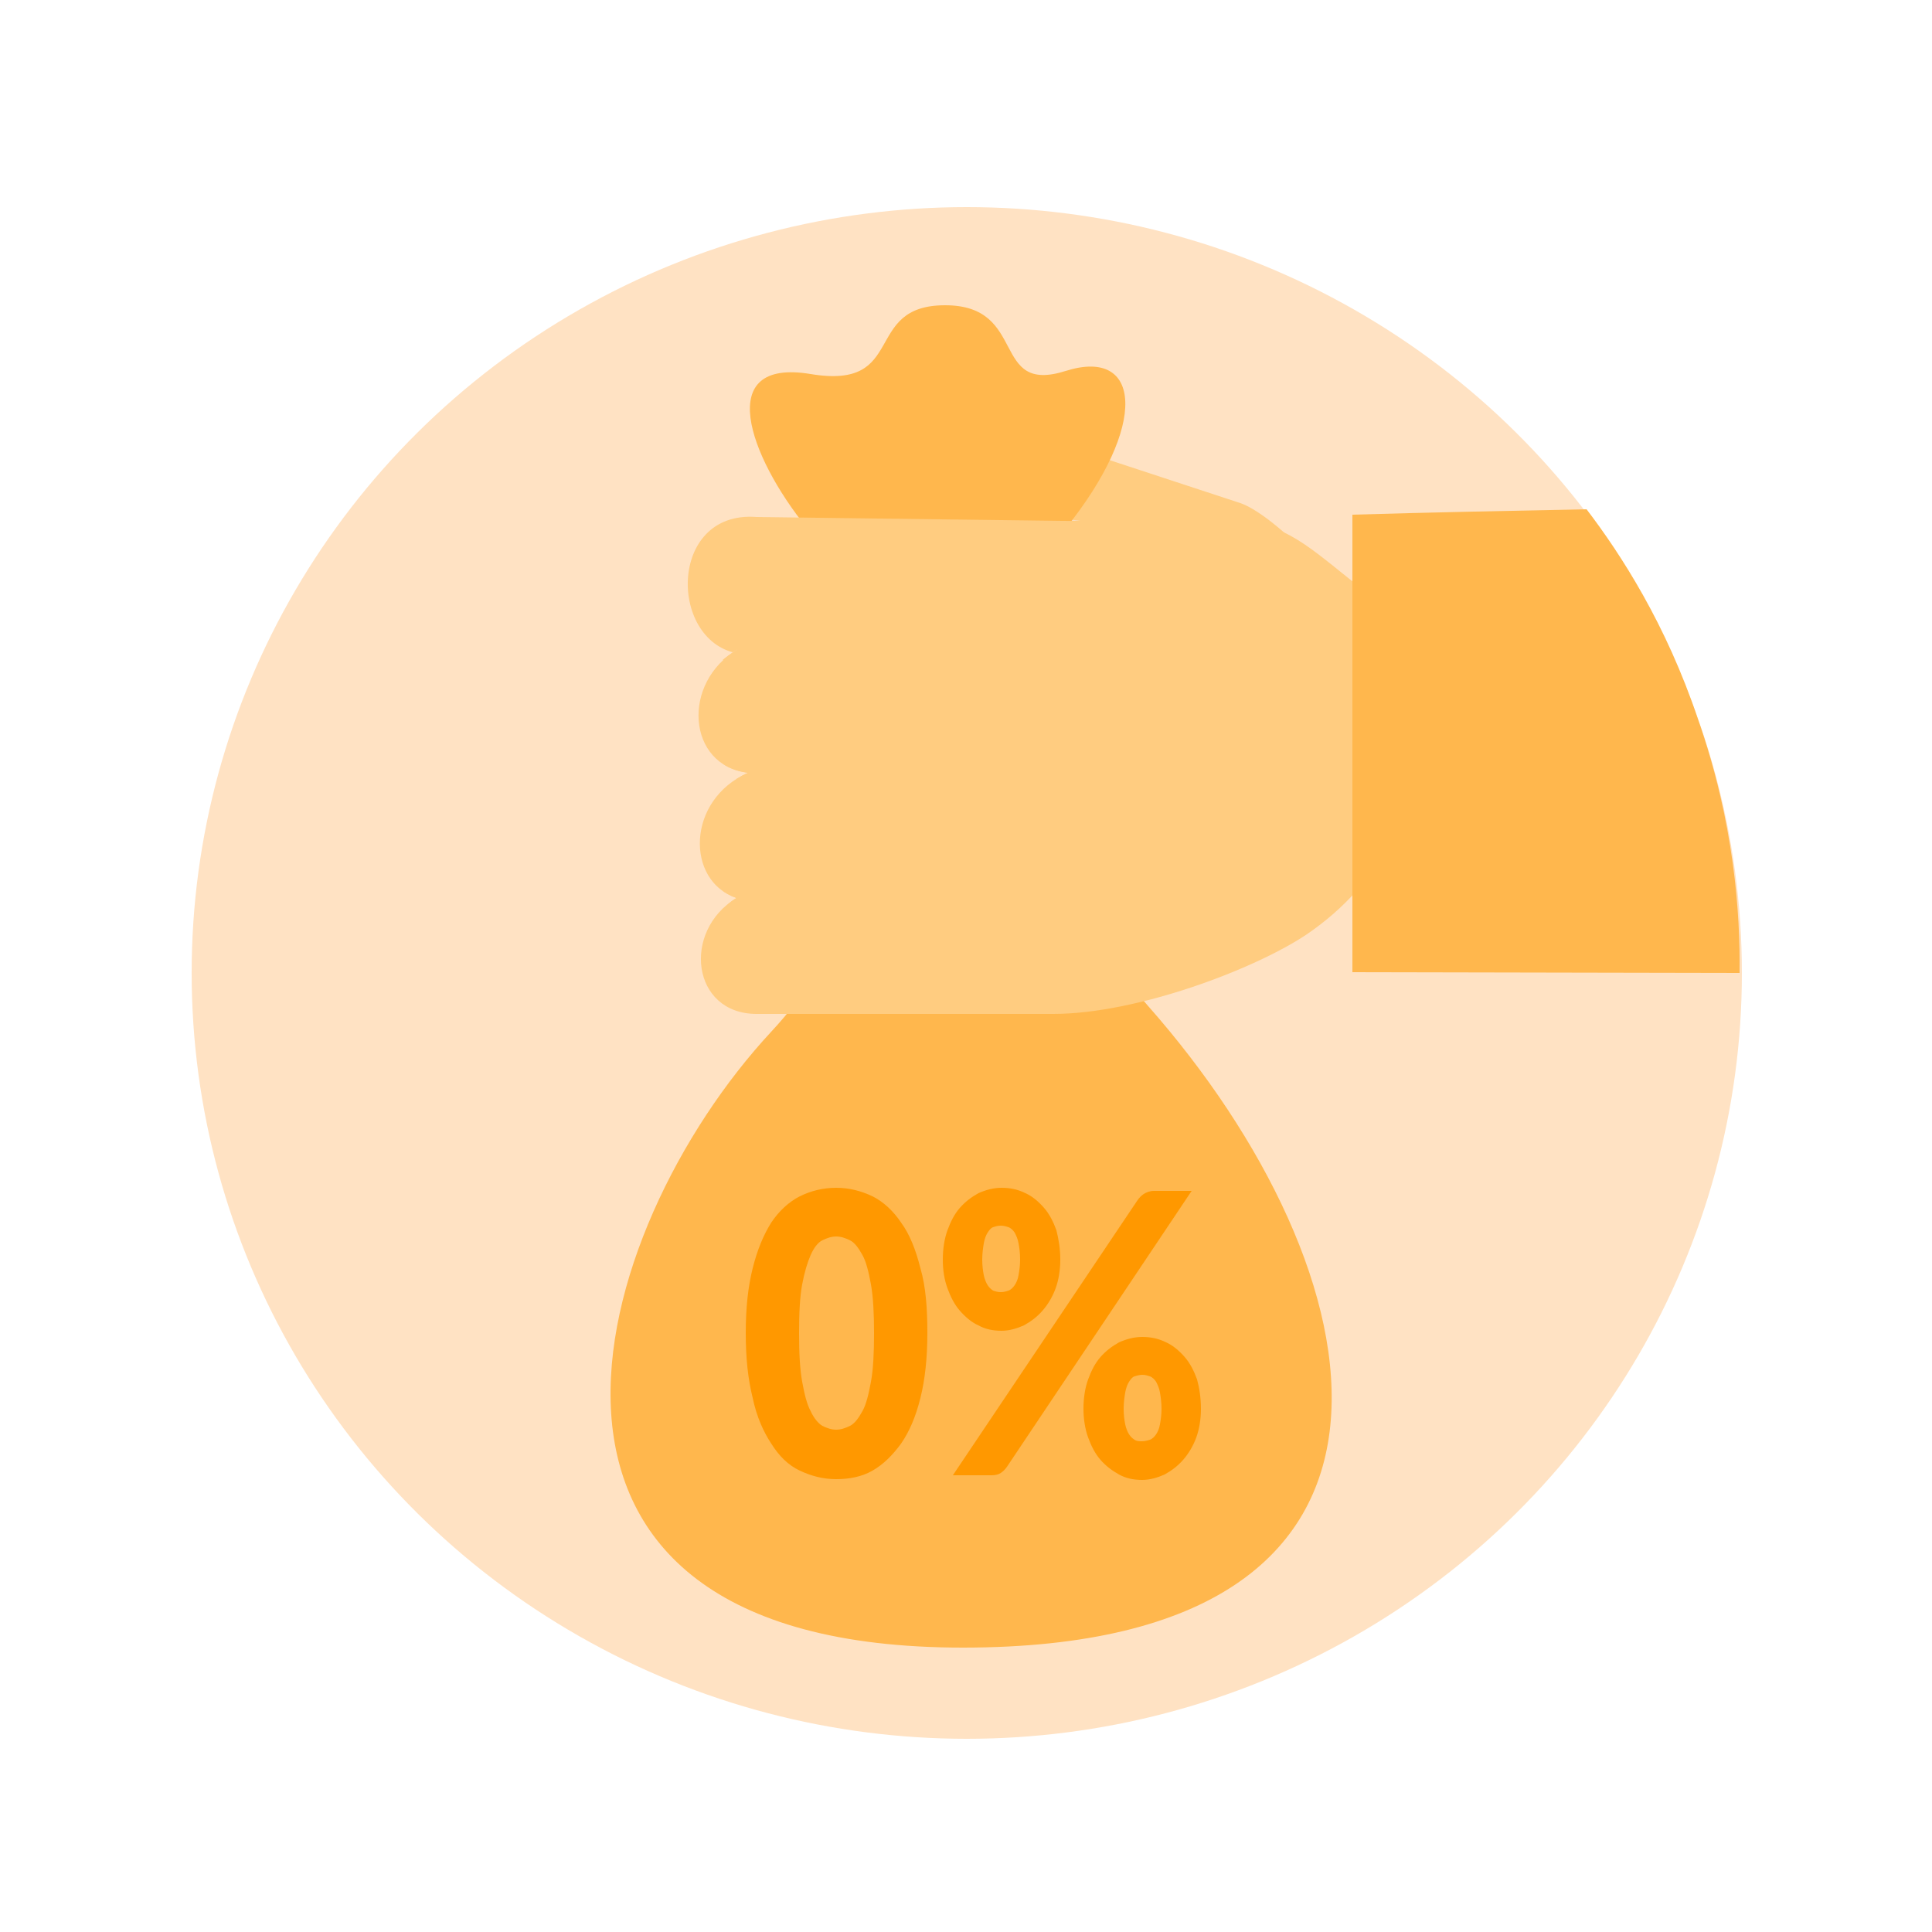 <svg id="airplane_1_" xmlns="http://www.w3.org/2000/svg" viewBox="0 0 250 250"><style>.st0{display:none}.st1{display:inline;fill:none;stroke:#000;stroke-miterlimit:10}.st2{fill:url(#SVGID_1_)}.st2,.st3{display:inline;stroke:#000;stroke-miterlimit:10}.st3{fill:url(#SVGID_2_)}.st4{fill:#ffe2c3}.st4,.st5{fill-rule:evenodd;clip-rule:evenodd}.st5{fill:#ffb74d}.st6{fill:#ffcc80}.st6,.st7{fill-rule:evenodd;clip-rule:evenodd}.st7{fill:#f7dfc7}.st8{fill:#ff9800}</style><g id="grid" class="st0"><path class="st1" d="M-.3 25h249.9M-.3 224.9h249.9"/><linearGradient id="SVGID_1_" gradientUnits="userSpaceOnUse" x1="24.724" y1="124.953" x2="24.724" y2="124.953"><stop offset="0" stop-color="#FFF"/><stop offset="1"/></linearGradient><path class="st2" d="M24.7 0v249.9"/><linearGradient id="SVGID_2_" gradientUnits="userSpaceOnUse" x1="224.649" y1="124.953" x2="224.649" y2="124.953"><stop offset="0" stop-color="#FFF"/><stop offset="1"/></linearGradient><path class="st3" d="M224.6 0v249.9"/></g><ellipse class="st4" cx="125.1" cy="125.9" rx="100.3" ry="99.1"/><path class="st5" d="M124.6 84.5c7.9 0 5.9 25.2 23.9 45.6 30.3 34.3 40.7 83.1-23.9 83.1-64.5 0-48.6-54.1-24.8-79.7 18.6-20 16.9-49 24.8-49z"/><path class="st4" d="M147.8 74.7l50.5-1 4.6 38.7-.1 1.3c-.9 2.1-1.8 4.1-2.7 6.2h-45.5l-6.8-45.2z"/><path class="st6" d="M132.2 55.8l28.3 9.3c4.8 1.6 17.7 14.6 14.6 19-3.1 4.4-18.5.7-22.8-1.6l-23.1-13.2c-10.5-6-16.3-11.2-12.9-15.9.6-.8 6.4-.7 15.9 2.4z"/><path class="st7" d="M125 67.1l14.8.3-17.6-2.4c.4.4 1.2 1.1 2.8 2.1z"/><path class="st5" d="M104.4 68.3c-7.5-9.3-12.1-22 .5-19.9 12.6 2.1 6.6-8.9 17.4-8.9 10.8 0 5.8 11.6 15.6 8.5 9.8-3.1 10.8 7-.1 20.5-10.9 13.6-19.6 12.1-33.4-.2z"/><path class="st6" d="M95.8 84.6l-.3-.6c-7.4 4.3-6.6 15.1 1.3 16-8 3.5-8.1 14-1.5 16.2-7.1 4.3-5.8 15 2.6 15h38.4c10.8 0 26.1-5.8 32.8-10.3 19.8-13.5 15.8-38.1 7.8-44.2-6.2-4.7-10-8.9-15.7-9l-63.3-.8c-11.6-.9-11.4 16.5-2.1 17.7z"/><path class="st6" d="M108.6 116.7s-7.7.2-14.4.3c.4-.3.7-.6 1.1-.8-.6-.2-1.1-.5-1.6-.8 6.7.6 14.9 1.3 14.9 1.3zM95.3 84.1c-.6.4-1.2.8-1.8 1.3 7.6-.1 20.7-.7 20.7-.7s-13.1-.7-18.7-.8l-.2.2zM93.8 99c.8.5 1.8.8 3 1-.5.2-1 .5-1.5.8 7.5-.1 16.8-.2 16.8-.2s-11.2-1.1-18.3-1.6z"/><path class="st5" d="M205.3 65.9c-10.1.2-20.2.4-30.3.7v59.2l50.1.1c.1-7.7-.7-19.5-5.4-32.9-4.1-12.2-9.9-21.2-14.4-27.1z"/><path class="st8" d="M120 172.5c0 3.2-.3 6-.9 8.4-.6 2.4-1.4 4.3-2.5 5.9-1.1 1.5-2.3 2.7-3.7 3.5-1.4.8-3 1.1-4.7 1.1-1.7 0-3.2-.4-4.7-1.1s-2.7-1.9-3.7-3.5c-1-1.5-1.9-3.5-2.4-5.9-.6-2.4-.9-5.1-.9-8.4s.3-6 .9-8.4c.6-2.4 1.4-4.3 2.4-5.9 1-1.5 2.3-2.7 3.7-3.4s3-1.1 4.7-1.1c1.7 0 3.2.4 4.7 1.1 1.4.7 2.7 1.9 3.7 3.4 1.1 1.5 1.9 3.5 2.5 5.9.7 2.4.9 5.2.9 8.4zm-6.9 0c0-2.5-.1-4.6-.4-6.3-.3-1.6-.6-2.9-1.1-3.8s-1-1.6-1.6-1.9c-.6-.3-1.2-.5-1.8-.5-.6 0-1.2.2-1.8.5-.6.3-1.1 1-1.5 1.9-.4.9-.8 2.2-1.1 3.8-.3 1.6-.4 3.7-.4 6.3 0 2.6.1 4.6.4 6.3.3 1.6.6 2.9 1.1 3.8.4.9 1 1.6 1.5 1.9.6.3 1.2.5 1.8.5.6 0 1.2-.2 1.8-.5.6-.3 1.1-1 1.6-1.9s.8-2.2 1.1-3.8.4-3.8.4-6.3zM137.2 163c0 1.3-.2 2.6-.6 3.7-.4 1.1-1 2.1-1.7 2.9-.7.8-1.5 1.4-2.4 1.9-.9.4-1.9.7-2.9.7-1.1 0-2.1-.2-3-.7-.9-.4-1.7-1.1-2.4-1.9-.7-.8-1.2-1.8-1.6-2.9s-.6-2.3-.6-3.7c0-1.4.2-2.7.6-3.8.4-1.1.9-2.1 1.6-2.9.7-.8 1.5-1.4 2.4-1.9.9-.4 1.9-.7 3-.7s2.1.2 3.1.7c.9.4 1.7 1.1 2.4 1.9.7.8 1.2 1.8 1.6 2.9.3 1.2.5 2.4.5 3.8zm10-7.7c.2-.3.5-.6.8-.8.3-.2.8-.4 1.3-.4h4.9l-23.9 35.7c-.2.3-.5.6-.8.8s-.7.3-1.2.3h-5l23.9-35.6zM132 163c0-.9-.1-1.6-.2-2.1-.1-.6-.3-1-.5-1.4-.2-.3-.5-.6-.8-.7-.3-.1-.6-.2-1-.2s-.7.1-1 .2c-.3.1-.5.4-.7.7-.2.3-.4.8-.5 1.4-.1.6-.2 1.3-.2 2.1s.1 1.5.2 2 .3 1 .5 1.3c.2.3.4.5.7.7.3.1.6.2 1 .2s.7-.1 1-.2c.3-.1.6-.4.8-.7.2-.3.4-.7.5-1.3s.2-1.2.2-2zm23.4 19.3c0 1.3-.2 2.6-.6 3.7-.4 1.1-1 2.1-1.7 2.9-.7.8-1.5 1.4-2.4 1.9-.9.4-1.9.7-2.9.7-1.1 0-2.1-.2-3-.7s-1.7-1.1-2.4-1.9c-.7-.8-1.2-1.8-1.6-2.9-.4-1.1-.6-2.4-.6-3.7 0-1.4.2-2.7.6-3.8.4-1.1.9-2.1 1.6-2.9.7-.8 1.5-1.4 2.4-1.9.9-.4 1.9-.7 3-.7s2.1.2 3.1.7c.9.4 1.7 1.1 2.4 1.9.7.8 1.2 1.8 1.6 2.9.3 1.1.5 2.4.5 3.8zm-5.1 0c0-.8-.1-1.5-.2-2.1-.1-.6-.3-1-.5-1.4-.2-.3-.5-.6-.8-.7s-.6-.2-1-.2c-.3 0-.7.1-1 .2s-.5.4-.7.7-.4.8-.5 1.4c-.1.6-.2 1.3-.2 2.1s.1 1.5.2 2 .3 1 .5 1.3c.2.3.4.5.7.7s.6.2 1 .2c.3 0 .7-.1 1-.2s.6-.4.8-.7c.2-.3.4-.7.5-1.3s.2-1.2.2-2z"/></svg>